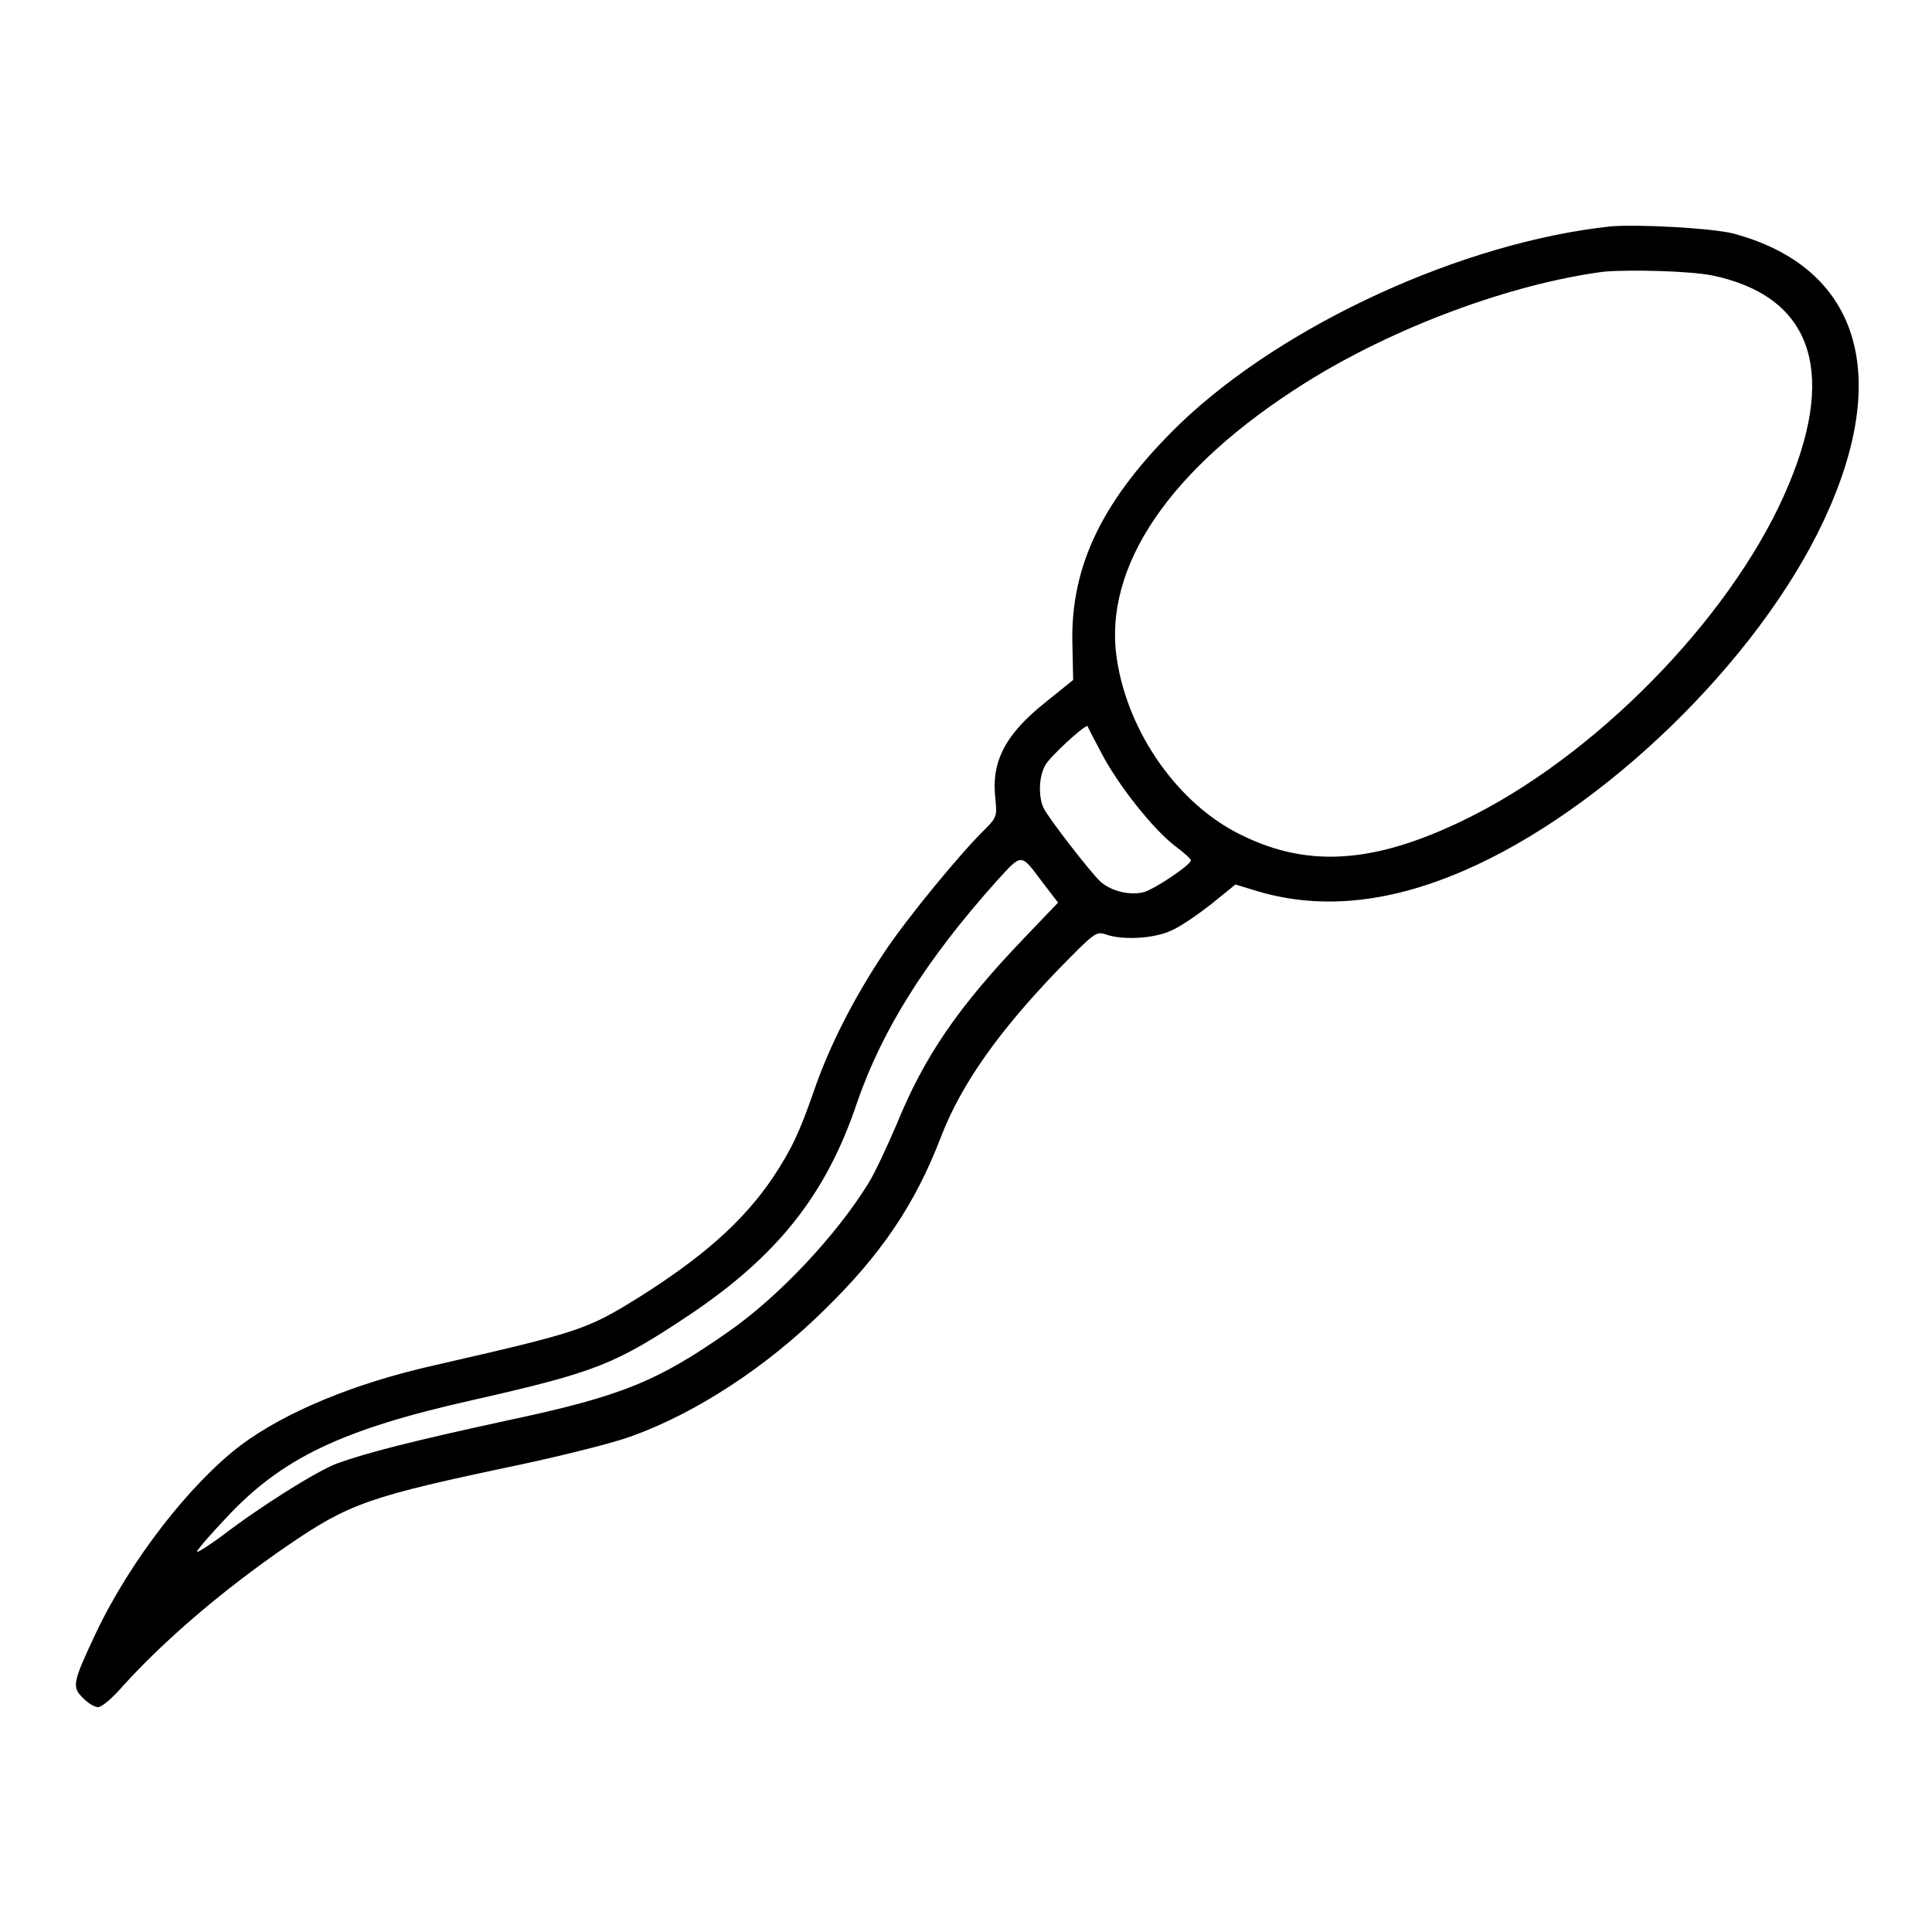 <?xml version="1.0" encoding="utf-8"?>
<!-- Svg Vector Icons : http://www.onlinewebfonts.com/icon -->
<!DOCTYPE svg PUBLIC "-//W3C//DTD SVG 1.1//EN" "http://www.w3.org/Graphics/SVG/1.1/DTD/svg11.dtd">
<svg version="1.1" xmlns="http://www.w3.org/2000/svg" xmlns:xlink="http://www.w3.org/1999/xlink" x="0px" y="0px" viewBox="0 0 256 256" enable-background="new 0 0 256 256" xml:space="preserve">
<g><g><g><path fill="#000000" d="M213.4,30c-19.6,2.1-43.3,13-57,26.1c-10.2,9.9-14.6,18.8-14.3,29.3l0.1,4.7l-3.6,2.9c-5.4,4.3-7.3,7.9-6.7,12.9c0.2,2.2,0.2,2.4-1.4,4c-3,2.9-10.3,11.7-13.4,16.4c-3.8,5.7-7.2,12.2-9.3,18.4c-1.9,5.4-2.9,7.6-5.5,11.5c-3.9,5.7-9.2,10.4-17.8,15.8c-6.8,4.2-7.7,4.5-26.9,8.9c-10.7,2.4-19.8,6.2-25.7,10.6c-6.7,5.1-14.6,15.2-19.2,24.9c-3.1,6.6-3.2,7.1-1.7,8.6c0.7,0.7,1.5,1.2,2,1.2c0.5,0,1.9-1.2,3.2-2.7c5.5-6.1,13.3-12.8,21.9-18.7c8.2-5.6,10.7-6.5,30.7-10.7c6.1-1.3,12.8-3,14.9-3.8c8.6-3.1,17.9-9.2,25.5-16.7c7.6-7.4,12.1-14.1,15.5-23c2.7-7,7.7-14,15.5-22.1c4.8-4.9,5-5.1,6.3-4.7c2.1,0.8,6.4,0.6,8.7-0.5c1.2-0.5,3.5-2.1,5.3-3.5l3.2-2.6l2.3,0.7c8.5,2.7,17.7,1.9,27.9-2.5c18.6-8,39-27.8,47.7-46.3c9.2-19.5,4.7-33.8-12.1-38.2C226.4,30.2,217,29.7,213.4,30z M226.9,36.5c12.9,2.7,16.5,12.3,10.2,27.5c-6.8,16.6-24.3,35-41.6,43.9c-12.7,6.5-21.9,7.3-31.1,2.7c-8.2-4-14.9-13.4-16.4-23.2c-1.9-12.3,7-25.4,25-36.7c11.8-7.4,27.3-13.1,39.5-14.7C216,35.7,223.9,35.9,226.9,36.5z M145.9,99.7c2.1,4.1,6.8,10.1,9.8,12.4c1.2,0.9,2.1,1.7,2.1,1.9c0,0.6-4.8,3.8-6.2,4.2c-1.8,0.5-4.4-0.1-5.8-1.4c-1.3-1.2-6.8-8.3-7.5-9.7c-0.7-1.4-0.7-4.1,0.2-5.7c0.5-1,5-5.2,5.6-5.2C144.1,96.3,144.9,97.8,145.9,99.7z M138.2,117l2,2.6l-4.5,4.7c-8.7,9.1-13.2,15.6-16.9,24.7c-1.3,3-2.9,6.5-3.8,7.9c-4.2,6.8-11.8,14.9-18.4,19.5c-9.4,6.6-14.2,8.6-29.3,11.8c-12.9,2.8-18.7,4.3-22.6,5.7c-2.7,1-10.2,5.7-15.4,9.7c-1.8,1.3-3.2,2.2-3.2,2c0-0.2,1.7-2.2,3.8-4.4c7.4-8,15.4-11.8,32.8-15.7c16.3-3.7,18.8-4.7,28.7-11.3c11.6-7.8,18.1-15.9,22.2-28.2c3.3-9.5,9-18.7,18.5-29.3C135.5,113,135.2,113,138.2,117z"/></g></g></g>
</svg>